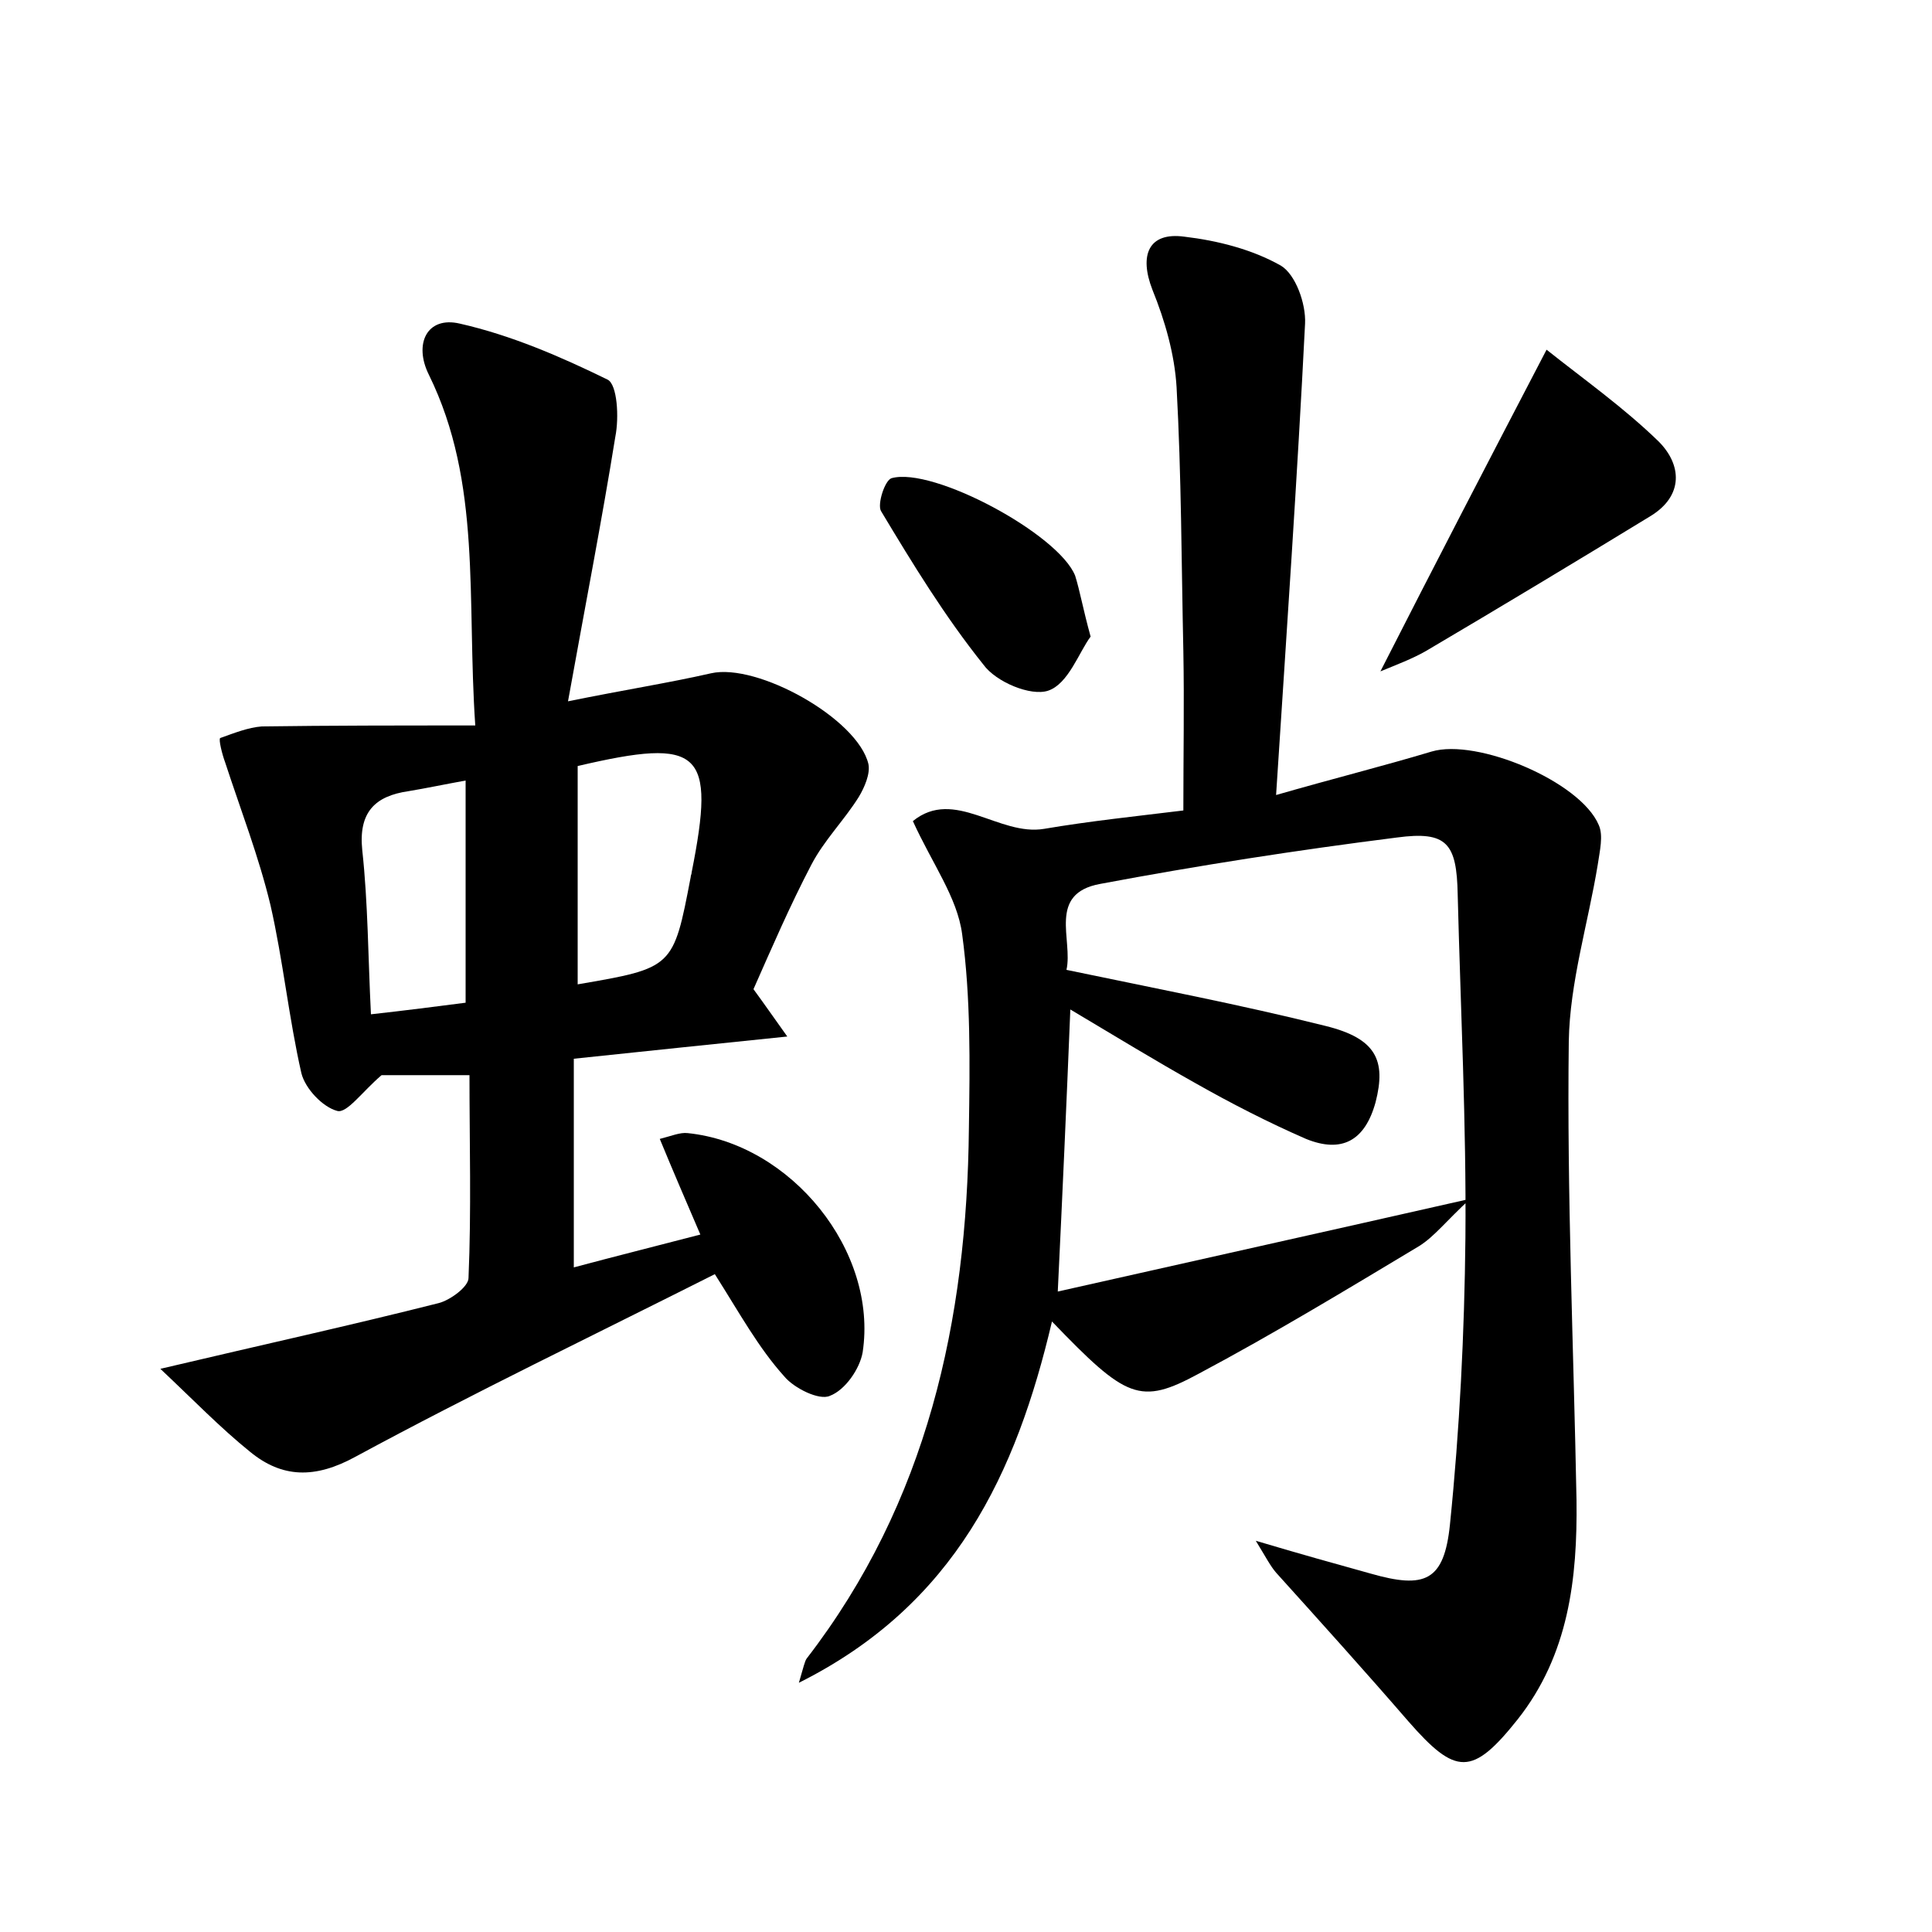 <?xml version="1.0" encoding="utf-8"?>
<!-- Generator: Adobe Illustrator 22.0.0, SVG Export Plug-In . SVG Version: 6.00 Build 0)  -->
<svg version="1.1" id="图层_1" xmlns="http://www.w3.org/2000/svg" xmlns:xlink="http://www.w3.org/1999/xlink" x="0px" y="0px"
	 viewBox="0 0 200 200" style="enable-background:new 0 0 200 200;" xml:space="preserve">
<style type="text/css">
	.st0{fill:#FFFFFF;}
</style>
<g>
	
	<path d="M94.5,85c4.3-3.5,8.9,1.6,13.6,0.8c4.7-0.8,9.5-1.3,14.4-1.9c0-5.7,0.1-11.1,0-16.5c-0.2-9.1-0.2-18.2-0.7-27.3
		c-0.2-3.4-1.2-6.9-2.5-10.1c-1.4-3.6-0.4-6,3.3-5.5c3.4,0.4,7,1.3,10,3c1.5,0.9,2.6,3.9,2.5,6c-0.8,15.9-1.9,31.8-3,48.8
		c5.9-1.7,11.1-3,16.1-4.5c4.7-1.4,15.4,3.1,17.3,7.6c0.5,1.1,0.1,2.7-0.1,4.1c-1,6.1-2.9,12.2-3,18.3c-0.2,15.8,0.5,31.7,0.8,47.5
		c0.1,8.1-0.8,16-6.1,22.7c-4.7,5.9-6.4,5.8-11.3,0.2c-4.5-5.2-9.1-10.3-13.7-15.4c-0.6-0.7-1-1.5-2.1-3.3c4.7,1.4,8.3,2.4,11.9,3.4
		c5.6,1.6,7.6,0.8,8.2-5.1c1-9.8,1.5-19.8,1.6-29.7c0.1-11.8-0.5-23.6-0.8-35.5c-0.1-5.3-1.1-6.6-6.3-5.9
		c-10.3,1.3-20.6,2.9-30.7,4.8c-5.5,1-2.8,5.8-3.5,8.9c9.1,1.9,18,3.6,26.8,5.8c5.3,1.3,6.3,3.6,5.2,7.9c-1.1,4-3.5,5.3-7.2,3.8
		c-3.9-1.7-7.8-3.7-11.5-5.8c-4.1-2.3-8.2-4.8-12.9-7.6c-0.4,9.9-0.8,18.8-1.3,29.2c14.2-3.2,27.7-6.2,42.7-9.6
		c-2.5,2.3-3.7,3.9-5.3,4.9c-7.5,4.5-15.1,9.1-22.8,13.2c-6.1,3.3-7.5,2.6-15.2-5.4c-3.7,15.7-10,29.3-26.2,37.4
		c0.5-1.7,0.6-2.2,0.8-2.5c12.5-16.2,16.6-35,16.8-54.9c0.1-6.7,0.2-13.5-0.7-20.1C99.1,92.9,96.5,89.4,94.5,85z"/>
	<path d="M74,131.9c-12.5,6.3-25,12.3-37.2,18.9c-4.2,2.3-7.6,2.2-10.9-0.5c-3.1-2.5-5.9-5.4-9.3-8.6c10.6-2.5,19.7-4.5,28.8-6.8
		c1.2-0.3,3.1-1.7,3.1-2.6c0.3-7,0.1-14,0.1-21c-3.8,0-7,0-9.1,0c-2,1.7-3.6,4-4.6,3.7c-1.5-0.4-3.3-2.3-3.7-3.9
		c-1.3-5.7-1.9-11.7-3.2-17.4c-1.2-5-3.1-9.9-4.7-14.8c-0.3-0.8-0.7-2.4-0.5-2.5c1.4-0.5,2.9-1.1,4.3-1.2c7.1-0.1,14.2-0.1,22.1-0.1
		c-0.9-13.1,0.7-25.1-4.8-36.3c-1.6-3.2-0.2-6.1,3.2-5.3c5.3,1.2,10.4,3.4,15.3,5.8c1,0.5,1.2,3.9,0.8,5.9
		c-1.4,8.7-3.1,17.4-4.9,27.4c5.9-1.2,10.4-1.9,14.8-2.9c4.8-1.1,15.2,4.7,16.3,9.4c0.2,1-0.4,2.4-1,3.4c-1.5,2.4-3.6,4.5-4.9,7
		c-2.2,4.2-4.1,8.6-6,12.9c1.1,1.5,2,2.8,3.5,4.9c-7.7,0.8-14.6,1.5-22.1,2.3c0,7.1,0,14,0,21.6c4.1-1.1,8.5-2.2,13.1-3.4
		c-1.5-3.5-2.8-6.5-4.2-9.9c1.2-0.3,2.1-0.7,2.9-0.6c10.7,1.1,19.7,12.2,18.1,22.7c-0.3,1.7-1.8,3.9-3.4,4.5c-1.1,0.5-3.7-0.8-4.7-2
		C78.5,139.5,76.6,136,74,131.9z M59.8,79.3c0,7.5,0,15,0,22.6c9.9-1.7,9.9-1.7,11.7-11.1c0-0.2,0.1-0.3,0.1-0.5
		C74.1,77.7,72.6,76.3,59.8,79.3z M48.2,103.8c0-7.8,0-15.2,0-23c-2.2,0.4-4.1,0.8-5.9,1.1c-3.5,0.5-5.2,2.2-4.8,6.1
		c0.6,5.5,0.6,11.1,0.9,17C42,104.6,45.1,104.2,48.2,103.8z"/>
	<path d="M160.1,36.2c3.9,3.1,8,6,11.6,9.5c2.4,2.4,2.6,5.6-0.8,7.7c-7.7,4.7-15.5,9.4-23.3,14c-1.4,0.8-3,1.4-4.7,2.1
		C148.5,58.5,154,47.9,160.1,36.2z"/>
	<path d="M112.9,65.9c-1.2,1.6-2.3,4.9-4.4,5.6c-1.8,0.6-5.4-0.9-6.7-2.7c-4-5-7.3-10.4-10.6-15.9c-0.4-0.7,0.4-3.2,1.1-3.4
		c4.3-1.2,17.3,5.8,19,10.1C111.8,61.2,112.1,63,112.9,65.9z"/>
	
	
</g>
</svg>

